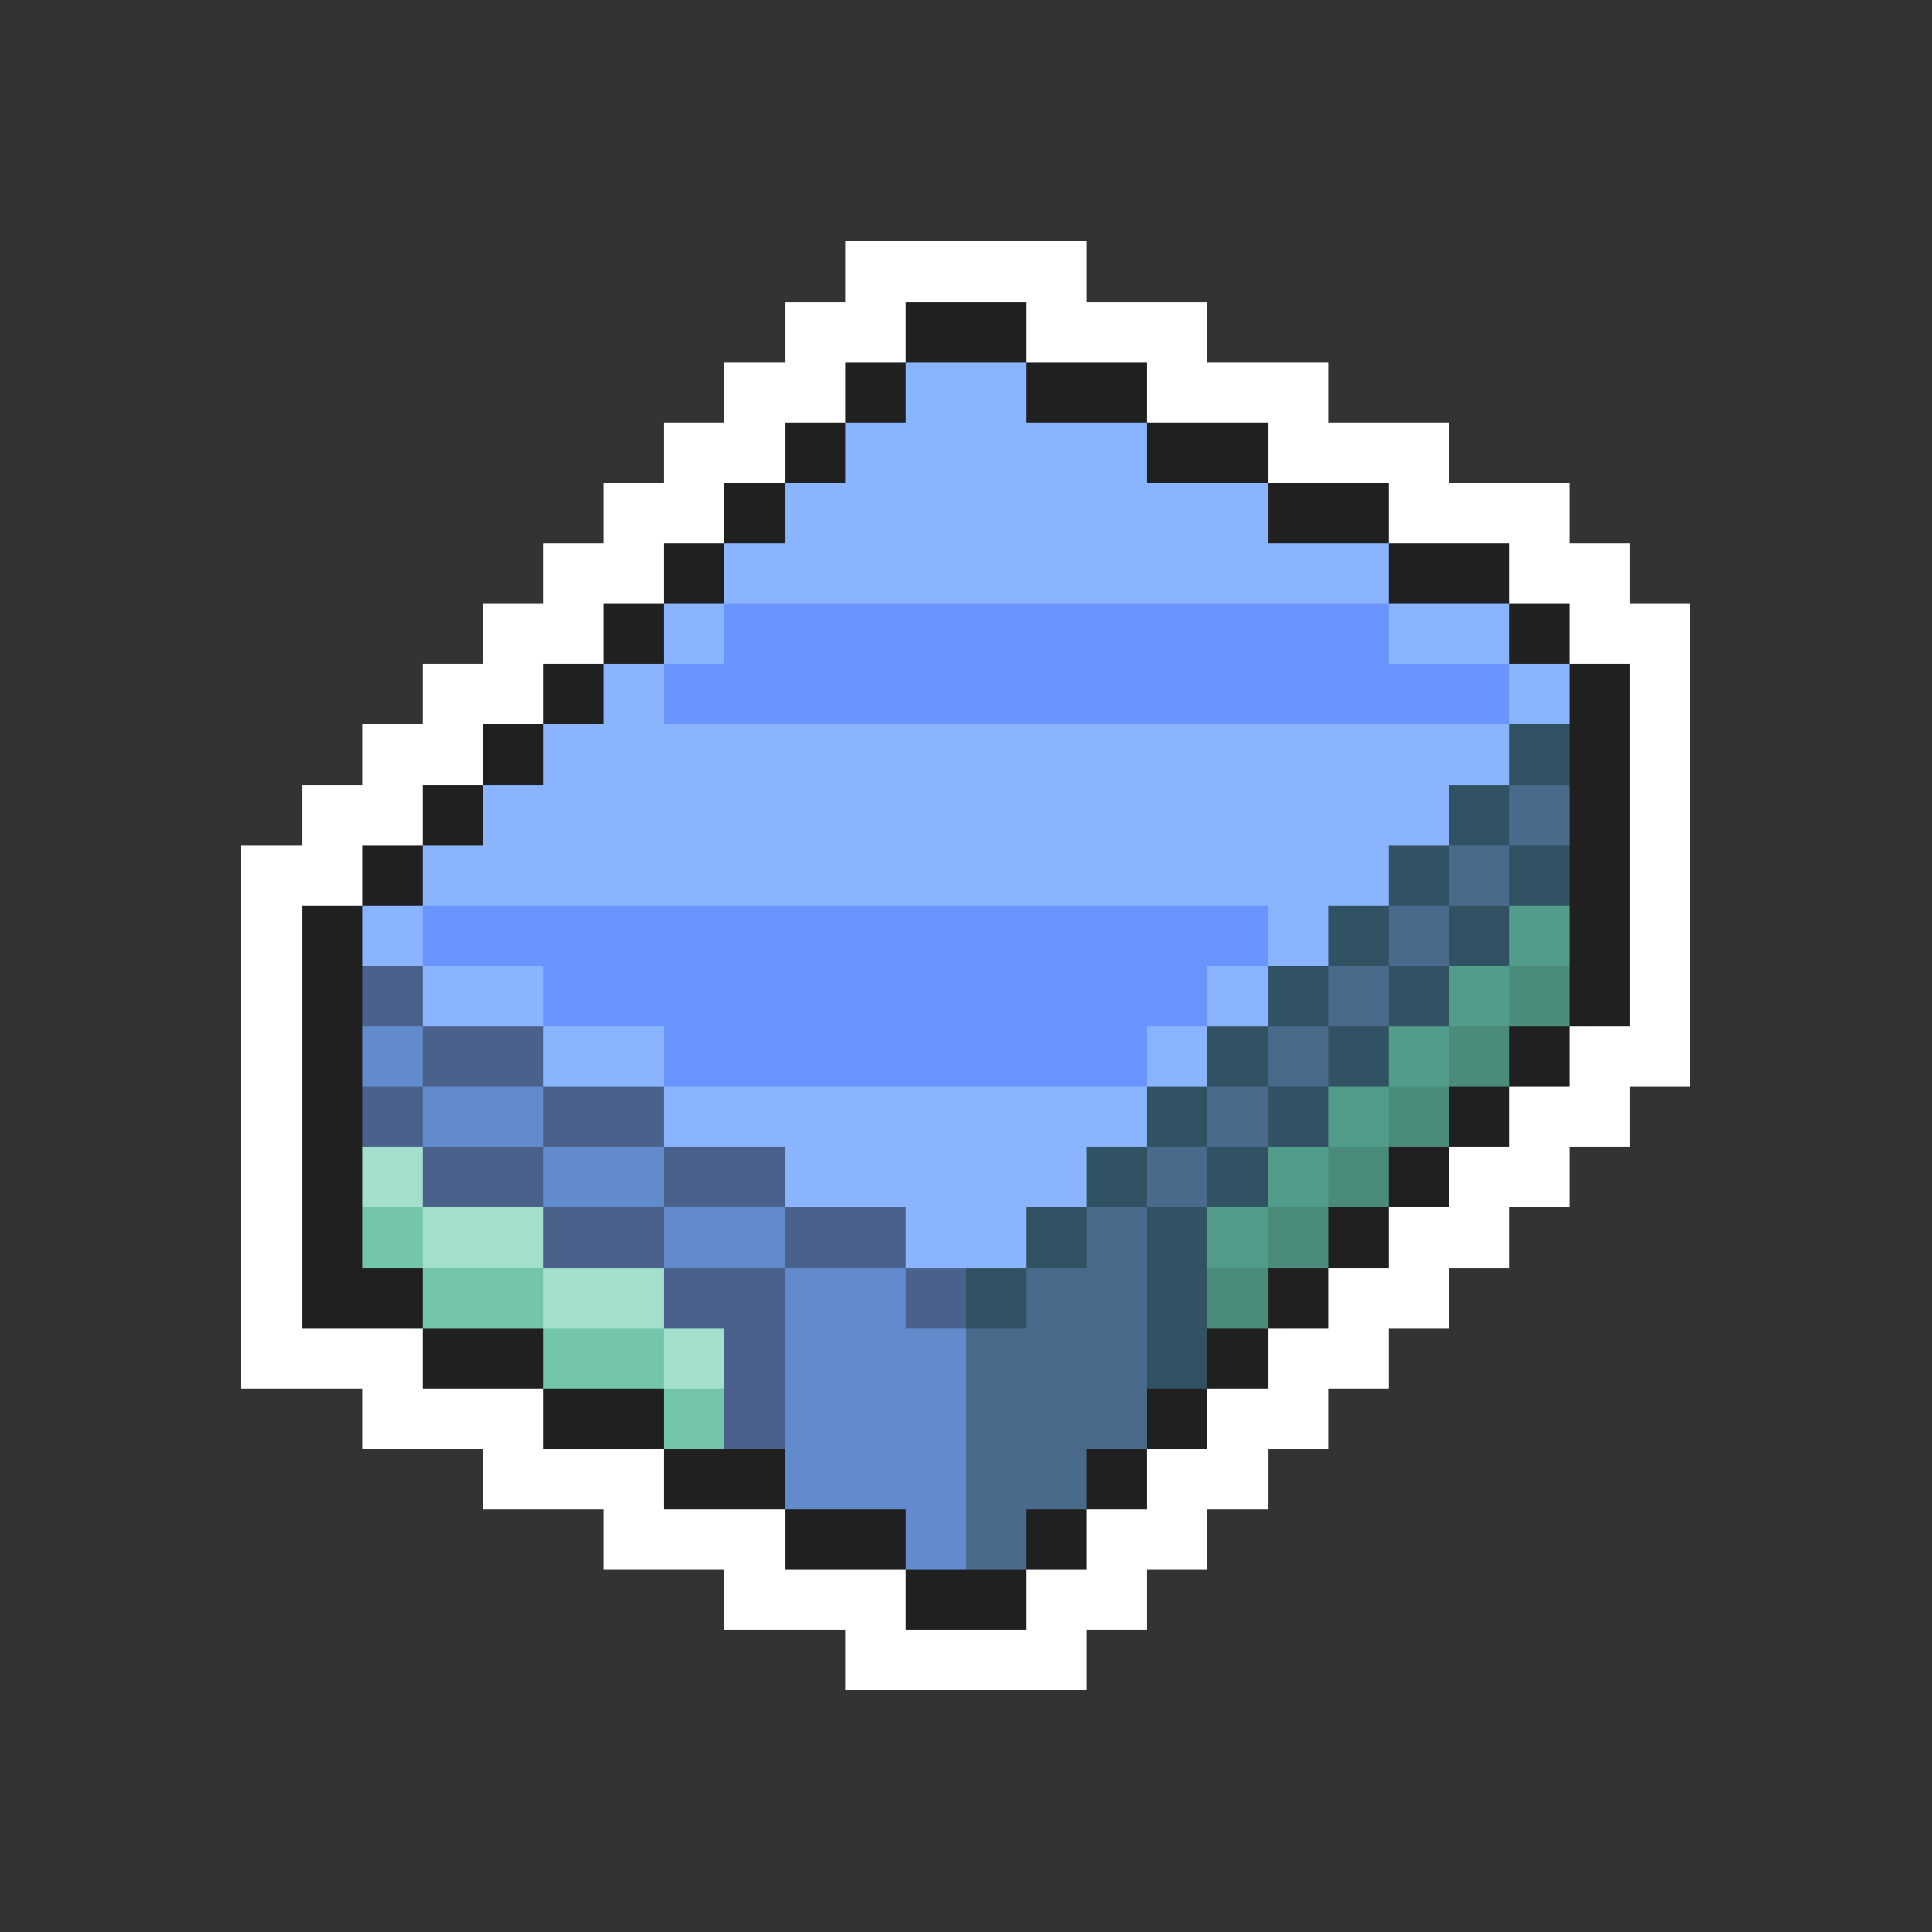 <svg xmlns="http://www.w3.org/2000/svg" viewBox="0 -0.5 32 32" shape-rendering="crispEdges">
<rect x="0" y="-0.5" width="32" height="32" fill="#333333" stroke="none"/>
<path stroke="#ffffff" d="M14 4h4M13 5h2M17 5h3M12 6h2M19 6h3M11 7h2M21 7h3M10 8h2M23 8h3M9 9h2M25 9h2M8 10h2M26 10h2M7 11h2M27 11h1M6 12h2M27 12h1M5 13h2M27 13h1M4 14h2M27 14h1M4 15h1M27 15h1M4 16h1M27 16h1M4 17h1M26 17h2M4 18h1M25 18h2M4 19h1M24 19h2M4 20h1M23 20h2M4 21h1M22 21h2M4 22h3M21 22h2M6 23h3M20 23h2M8 24h3M19 24h2M10 25h3M18 25h2M12 26h3M17 26h2M14 27h4" />
<path stroke="#202020" d="M15 5h2M14 6h1M17 6h2M13 7h1M19 7h2M12 8h1M21 8h2M11 9h1M23 9h2M10 10h1M25 10h1M9 11h1M26 11h1M8 12h1M26 12h1M7 13h1M26 13h1M6 14h1M26 14h1M5 15h1M26 15h1M5 16h1M26 16h1M5 17h1M25 17h1M5 18h1M24 18h1M5 19h1M23 19h1M5 20h1M22 20h1M5 21h2M21 21h1M7 22h2M20 22h1M9 23h2M19 23h1M11 24h2M18 24h1M13 25h2M17 25h1M15 26h2" />
<path stroke="#8bb4ff" d="M15 6h2M14 7h5M13 8h8M12 9h11M11 10h1M23 10h2M10 11h1M25 11h1M9 12h16M8 13h16M7 14h16M6 15h1M21 15h1M7 16h2M20 16h1M9 17h2M19 17h1M11 18h8M13 19h5M15 20h2" />
<path stroke="#6a94ff" d="M12 10h11M11 11h14M7 15h14M9 16h11M11 17h8" />
<path stroke="#315262" d="M25 12h1M24 13h1M23 14h1M25 14h1M22 15h1M24 15h1M21 16h1M23 16h1M20 17h1M22 17h1M19 18h1M21 18h1M18 19h1M20 19h1M17 20h1M19 20h1M16 21h1M19 21h1M19 22h1" />
<path stroke="#4a6a8b" d="M25 13h1M24 14h1M23 15h1M22 16h1M21 17h1M20 18h1M19 19h1M18 20h1M17 21h2M16 22h3M16 23h3M16 24h2M16 25h1" />
<path stroke="#529c8b" d="M25 15h1M24 16h1M23 17h1M22 18h1M21 19h1M20 20h1" />
<path stroke="#4a628b" d="M6 16h1M7 17h2M6 18h1M9 18h2M7 19h2M11 19h2M9 20h2M13 20h2M11 21h2M15 21h1M12 22h1M12 23h1" />
<path stroke="#4a8b7b" d="M25 16h1M24 17h1M23 18h1M22 19h1M21 20h1M20 21h1" />
<path stroke="#628bcd" d="M6 17h1M7 18h2M9 19h2M11 20h2M13 21h2M13 22h3M13 23h3M13 24h3M15 25h1" />
<path stroke="#a4decd" d="M6 19h1M7 20h2M9 21h2M11 22h1" />
<path stroke="#73c5ac" d="M6 20h1M7 21h2M9 22h2M11 23h1" />
</svg>